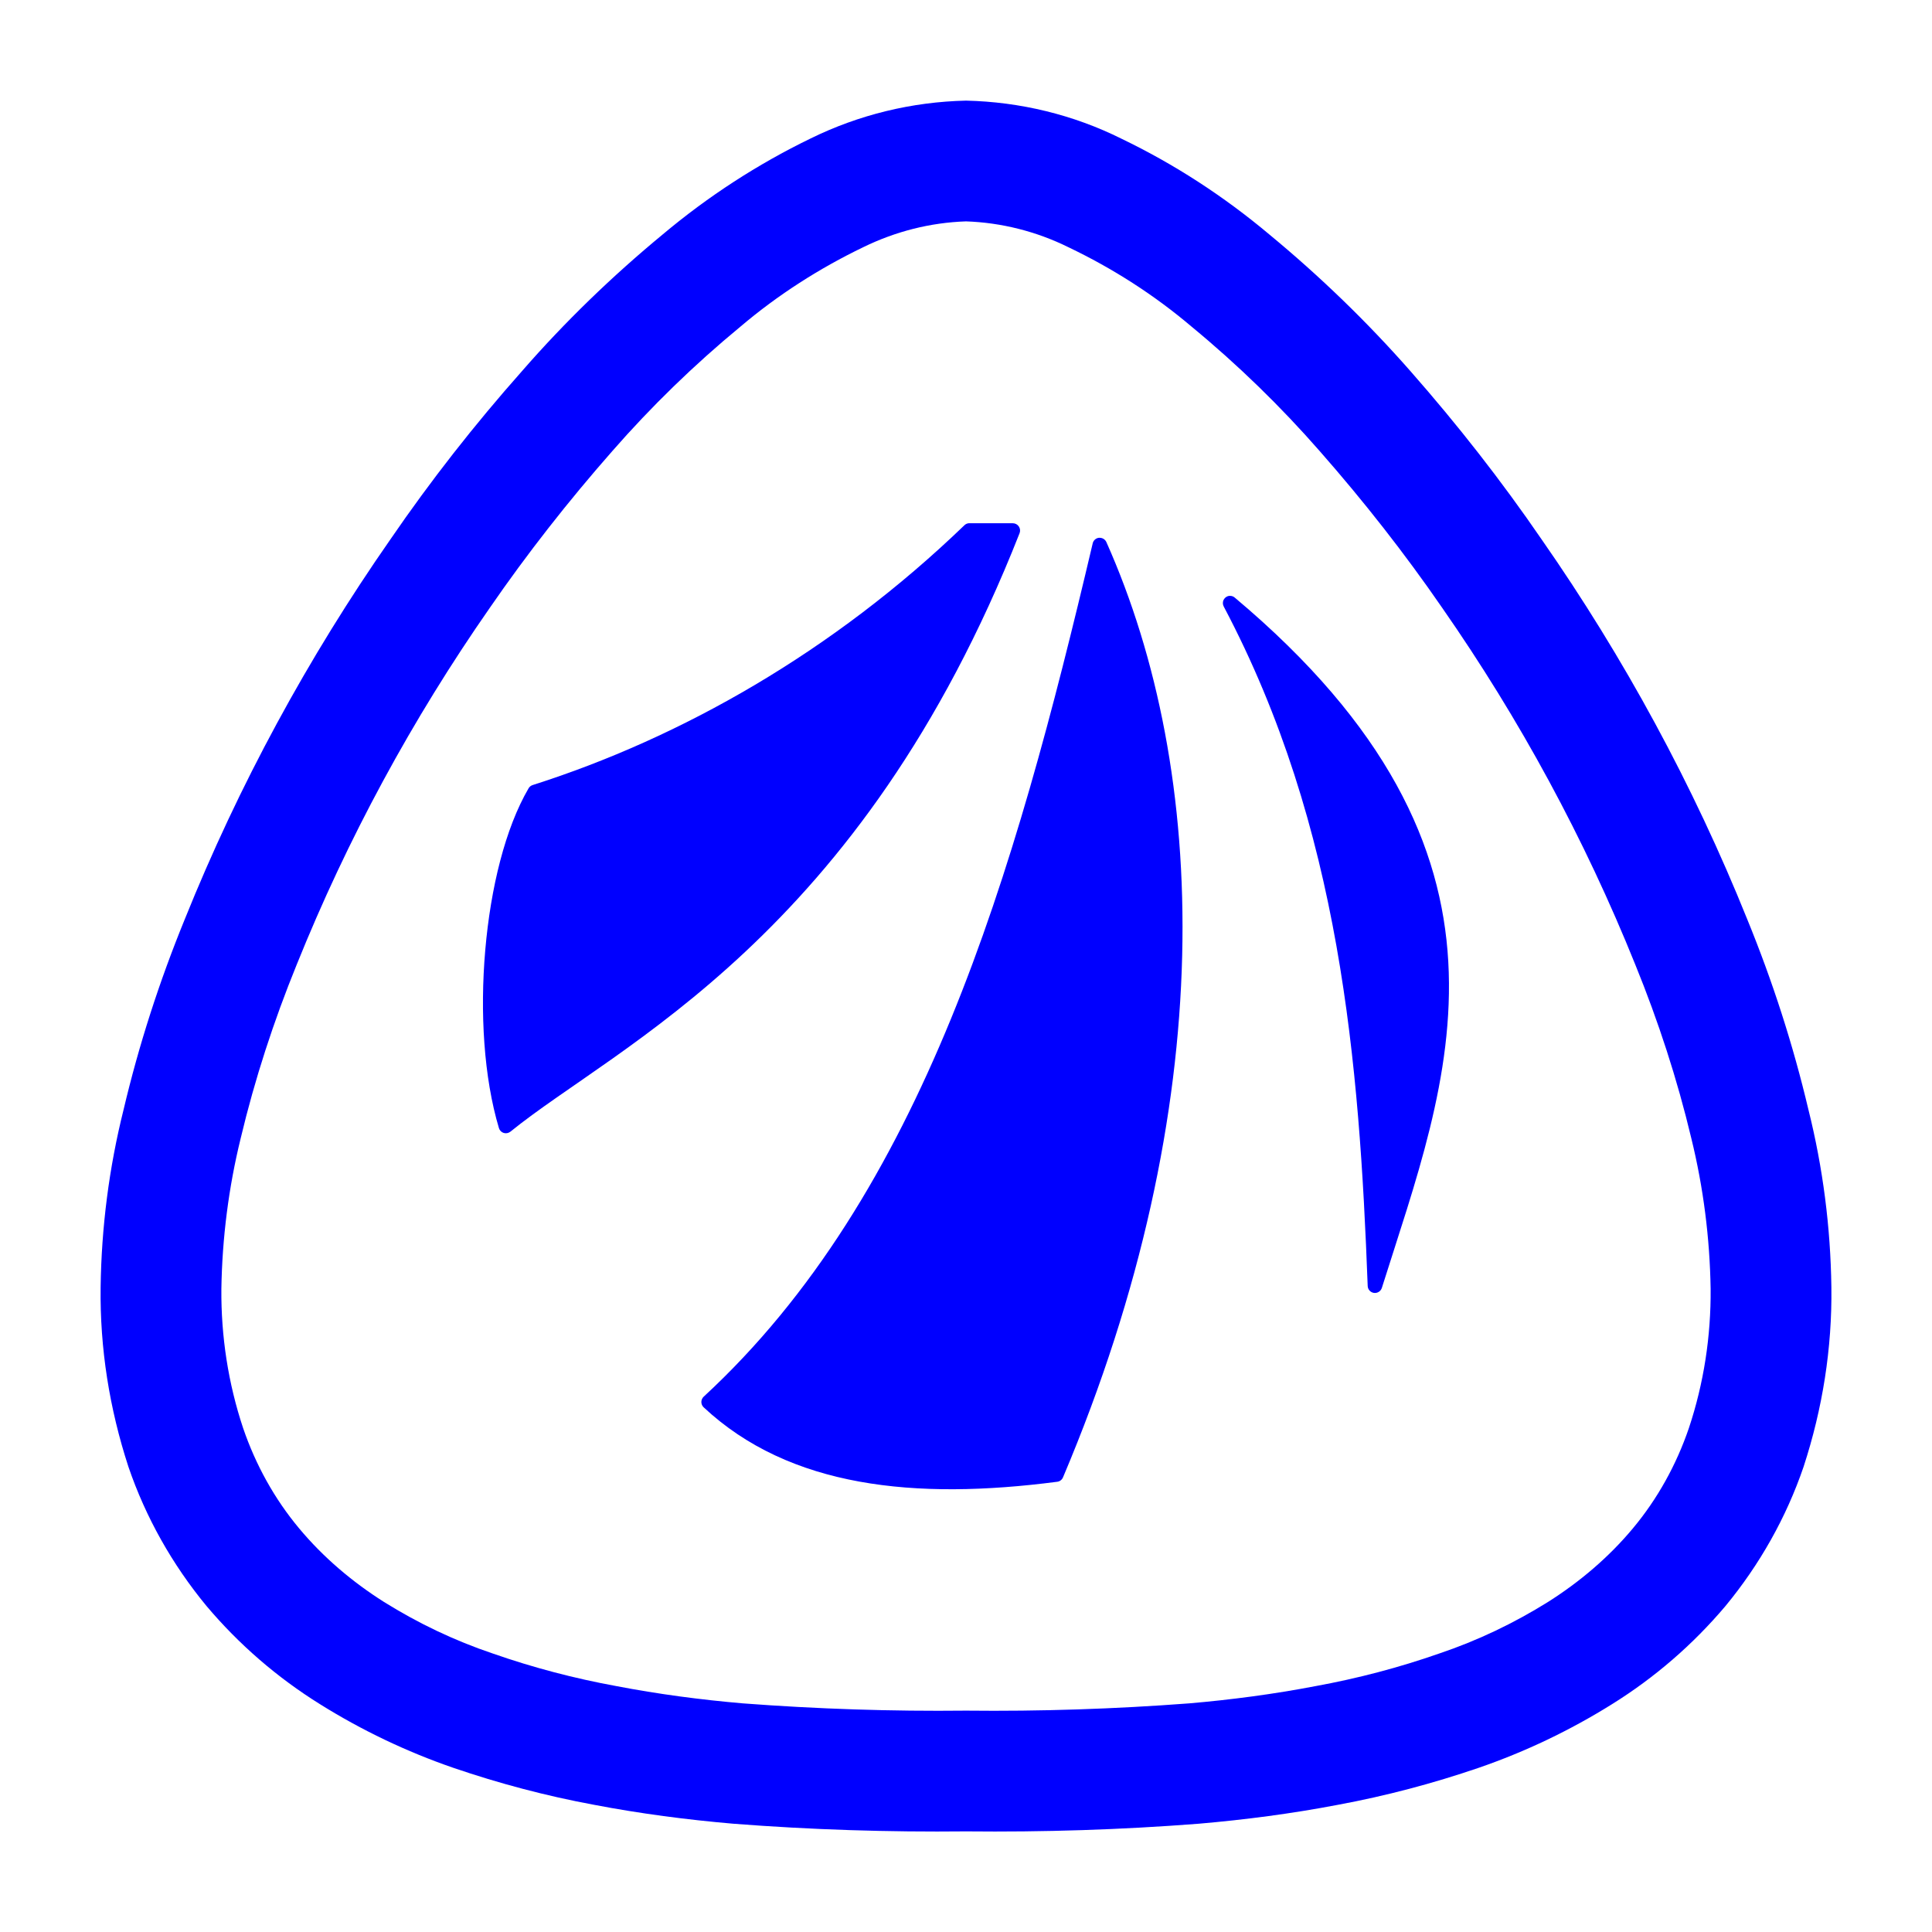 <?xml version="1.0" encoding="UTF-8" standalone="no"?><!-- Generator: Gravit.io --><svg xmlns="http://www.w3.org/2000/svg" xmlns:xlink="http://www.w3.org/1999/xlink" style="isolation:isolate" viewBox="0 0 48 48" width="48pt" height="48pt"><linearGradient id="_lgradient_14" x1="-0" y1="0.5" x2="1" y2="0.5" gradientTransform="matrix(43.002,0,0,43.004,2.499,2.5)" gradientUnits="userSpaceOnUse"><stop offset="0%" stop-opacity="1" style="stop-color:rgb(0,0,255)"/><stop offset="98.696%" stop-opacity="1" style="stop-color:rgb(0,0,255)"/></linearGradient><path d=" M 24 5.5 C 24.88 5.53 25.75 5.75 26.54 6.14 C 27.65 6.67 28.68 7.33 29.61 8.12 C 30.75 9.06 31.82 10.1 32.79 11.21 C 33.88 12.45 34.9 13.75 35.83 15.1 C 37.76 17.87 39.37 20.84 40.63 23.97 C 41.2 25.37 41.67 26.81 42.02 28.28 C 42.32 29.5 42.48 30.76 42.5 32.02 C 42.51 33.2 42.33 34.37 41.96 35.48 C 41.65 36.39 41.18 37.24 40.57 37.97 C 39.97 38.69 39.25 39.3 38.46 39.8 C 37.61 40.33 36.71 40.76 35.76 41.08 C 34.76 41.43 33.73 41.7 32.69 41.89 C 31.65 42.09 30.59 42.23 29.54 42.32 C 27.69 42.46 25.85 42.52 24 42.5 C 22.15 42.52 20.31 42.46 18.46 42.32 C 17.41 42.23 16.35 42.09 15.31 41.89 C 14.27 41.7 13.24 41.43 12.24 41.08 C 11.29 40.76 10.39 40.33 9.54 39.8 C 8.75 39.3 8.03 38.69 7.43 37.97 C 6.82 37.24 6.35 36.39 6.04 35.48 C 5.67 34.37 5.49 33.2 5.5 32.02 C 5.52 30.76 5.68 29.5 5.98 28.28 C 6.33 26.81 6.8 25.37 7.37 23.97 C 8.63 20.84 10.24 17.87 12.17 15.1 C 13.1 13.75 14.12 12.45 15.21 11.21 C 16.18 10.1 17.25 9.06 18.39 8.12 C 19.32 7.33 20.35 6.67 21.45 6.14 C 22.25 5.75 23.11 5.53 24 5.5 L 24 5.5 Z  M 24 2.5 C 25.34 2.53 26.67 2.85 27.87 3.45 C 29.18 4.08 30.41 4.88 31.53 5.82 C 32.79 6.86 33.97 8 35.05 9.23 C 36.21 10.55 37.3 11.94 38.3 13.4 C 40.35 16.34 42.07 19.51 43.41 22.84 C 44.04 24.38 44.55 25.96 44.93 27.57 C 45.29 29.01 45.48 30.49 45.5 31.98 C 45.52 33.5 45.28 35 44.81 36.44 C 44.38 37.7 43.72 38.87 42.87 39.9 C 42.06 40.86 41.11 41.68 40.05 42.34 C 39.01 42.99 37.9 43.52 36.74 43.92 C 35.6 44.31 34.43 44.62 33.24 44.84 C 32.09 45.06 30.94 45.21 29.78 45.31 C 27.85 45.46 25.93 45.52 24 45.5 C 22.07 45.52 20.15 45.46 18.22 45.31 C 17.06 45.21 15.91 45.06 14.76 44.84 C 13.57 44.62 12.4 44.31 11.26 43.92 C 10.1 43.52 8.99 42.99 7.95 42.34 C 6.89 41.68 5.94 40.86 5.13 39.9 C 4.28 38.87 3.62 37.7 3.19 36.44 C 2.72 35 2.48 33.5 2.5 31.98 C 2.52 30.49 2.71 29.01 3.07 27.57 C 3.45 25.96 3.96 24.38 4.59 22.84 C 5.93 19.51 7.65 16.34 9.7 13.4 C 10.7 11.94 11.79 10.55 12.96 9.23 C 14.03 8 15.21 6.86 16.47 5.82 C 17.59 4.88 18.82 4.08 20.14 3.44 C 21.34 2.85 22.66 2.53 24 2.5 L 24 2.5 Z  M 24.066 13 C 24.025 13.004 23.988 13.022 23.959 13.051 C 20.709 16.184 16.929 18.329 13.232 19.505 C 13.19 19.519 13.154 19.547 13.132 19.586 C 12.553 20.578 12.19 22.057 12.056 23.606 C 11.922 25.154 12.02 26.77 12.396 28.028 C 12.413 28.085 12.458 28.13 12.515 28.148 C 12.572 28.165 12.634 28.153 12.681 28.116 C 15.334 25.963 21.365 23.314 25.331 13.247 C 25.353 13.191 25.346 13.128 25.312 13.079 C 25.278 13.029 25.222 13 25.163 13 L 24.083 13 C 24.077 13 24.071 13 24.065 13 L 24.066 13 L 24.066 13 Z  M 27.314 13.36 C 27.234 13.364 27.166 13.421 27.148 13.499 C 25.204 21.758 22.921 29.679 17.484 34.699 C 17.447 34.733 17.426 34.781 17.425 34.831 C 17.425 34.881 17.445 34.929 17.482 34.964 C 19.616 36.958 22.731 37.275 26.267 36.814 C 26.331 36.806 26.385 36.764 26.41 36.705 C 30.329 27.445 30.027 19.163 27.488 13.469 C 27.457 13.4 27.388 13.358 27.314 13.362 L 27.314 13.36 L 27.314 13.36 Z  M 30.545 14.804 C 30.484 14.809 30.431 14.845 30.403 14.899 C 30.374 14.952 30.375 15.017 30.404 15.07 C 33.307 20.563 33.772 26.423 33.98 31.95 C 33.983 32.038 34.049 32.11 34.136 32.122 C 34.223 32.133 34.305 32.081 34.332 31.997 C 35.143 29.416 36.144 26.739 35.982 23.89 C 35.82 21.04 34.479 18.038 30.677 14.847 C 30.645 14.819 30.604 14.804 30.562 14.804 C 30.556 14.803 30.55 14.803 30.545 14.804 L 30.545 14.804 L 30.545 14.804 Z " fill-rule="evenodd" fill="url(#_lgradient_14)"/></svg>
